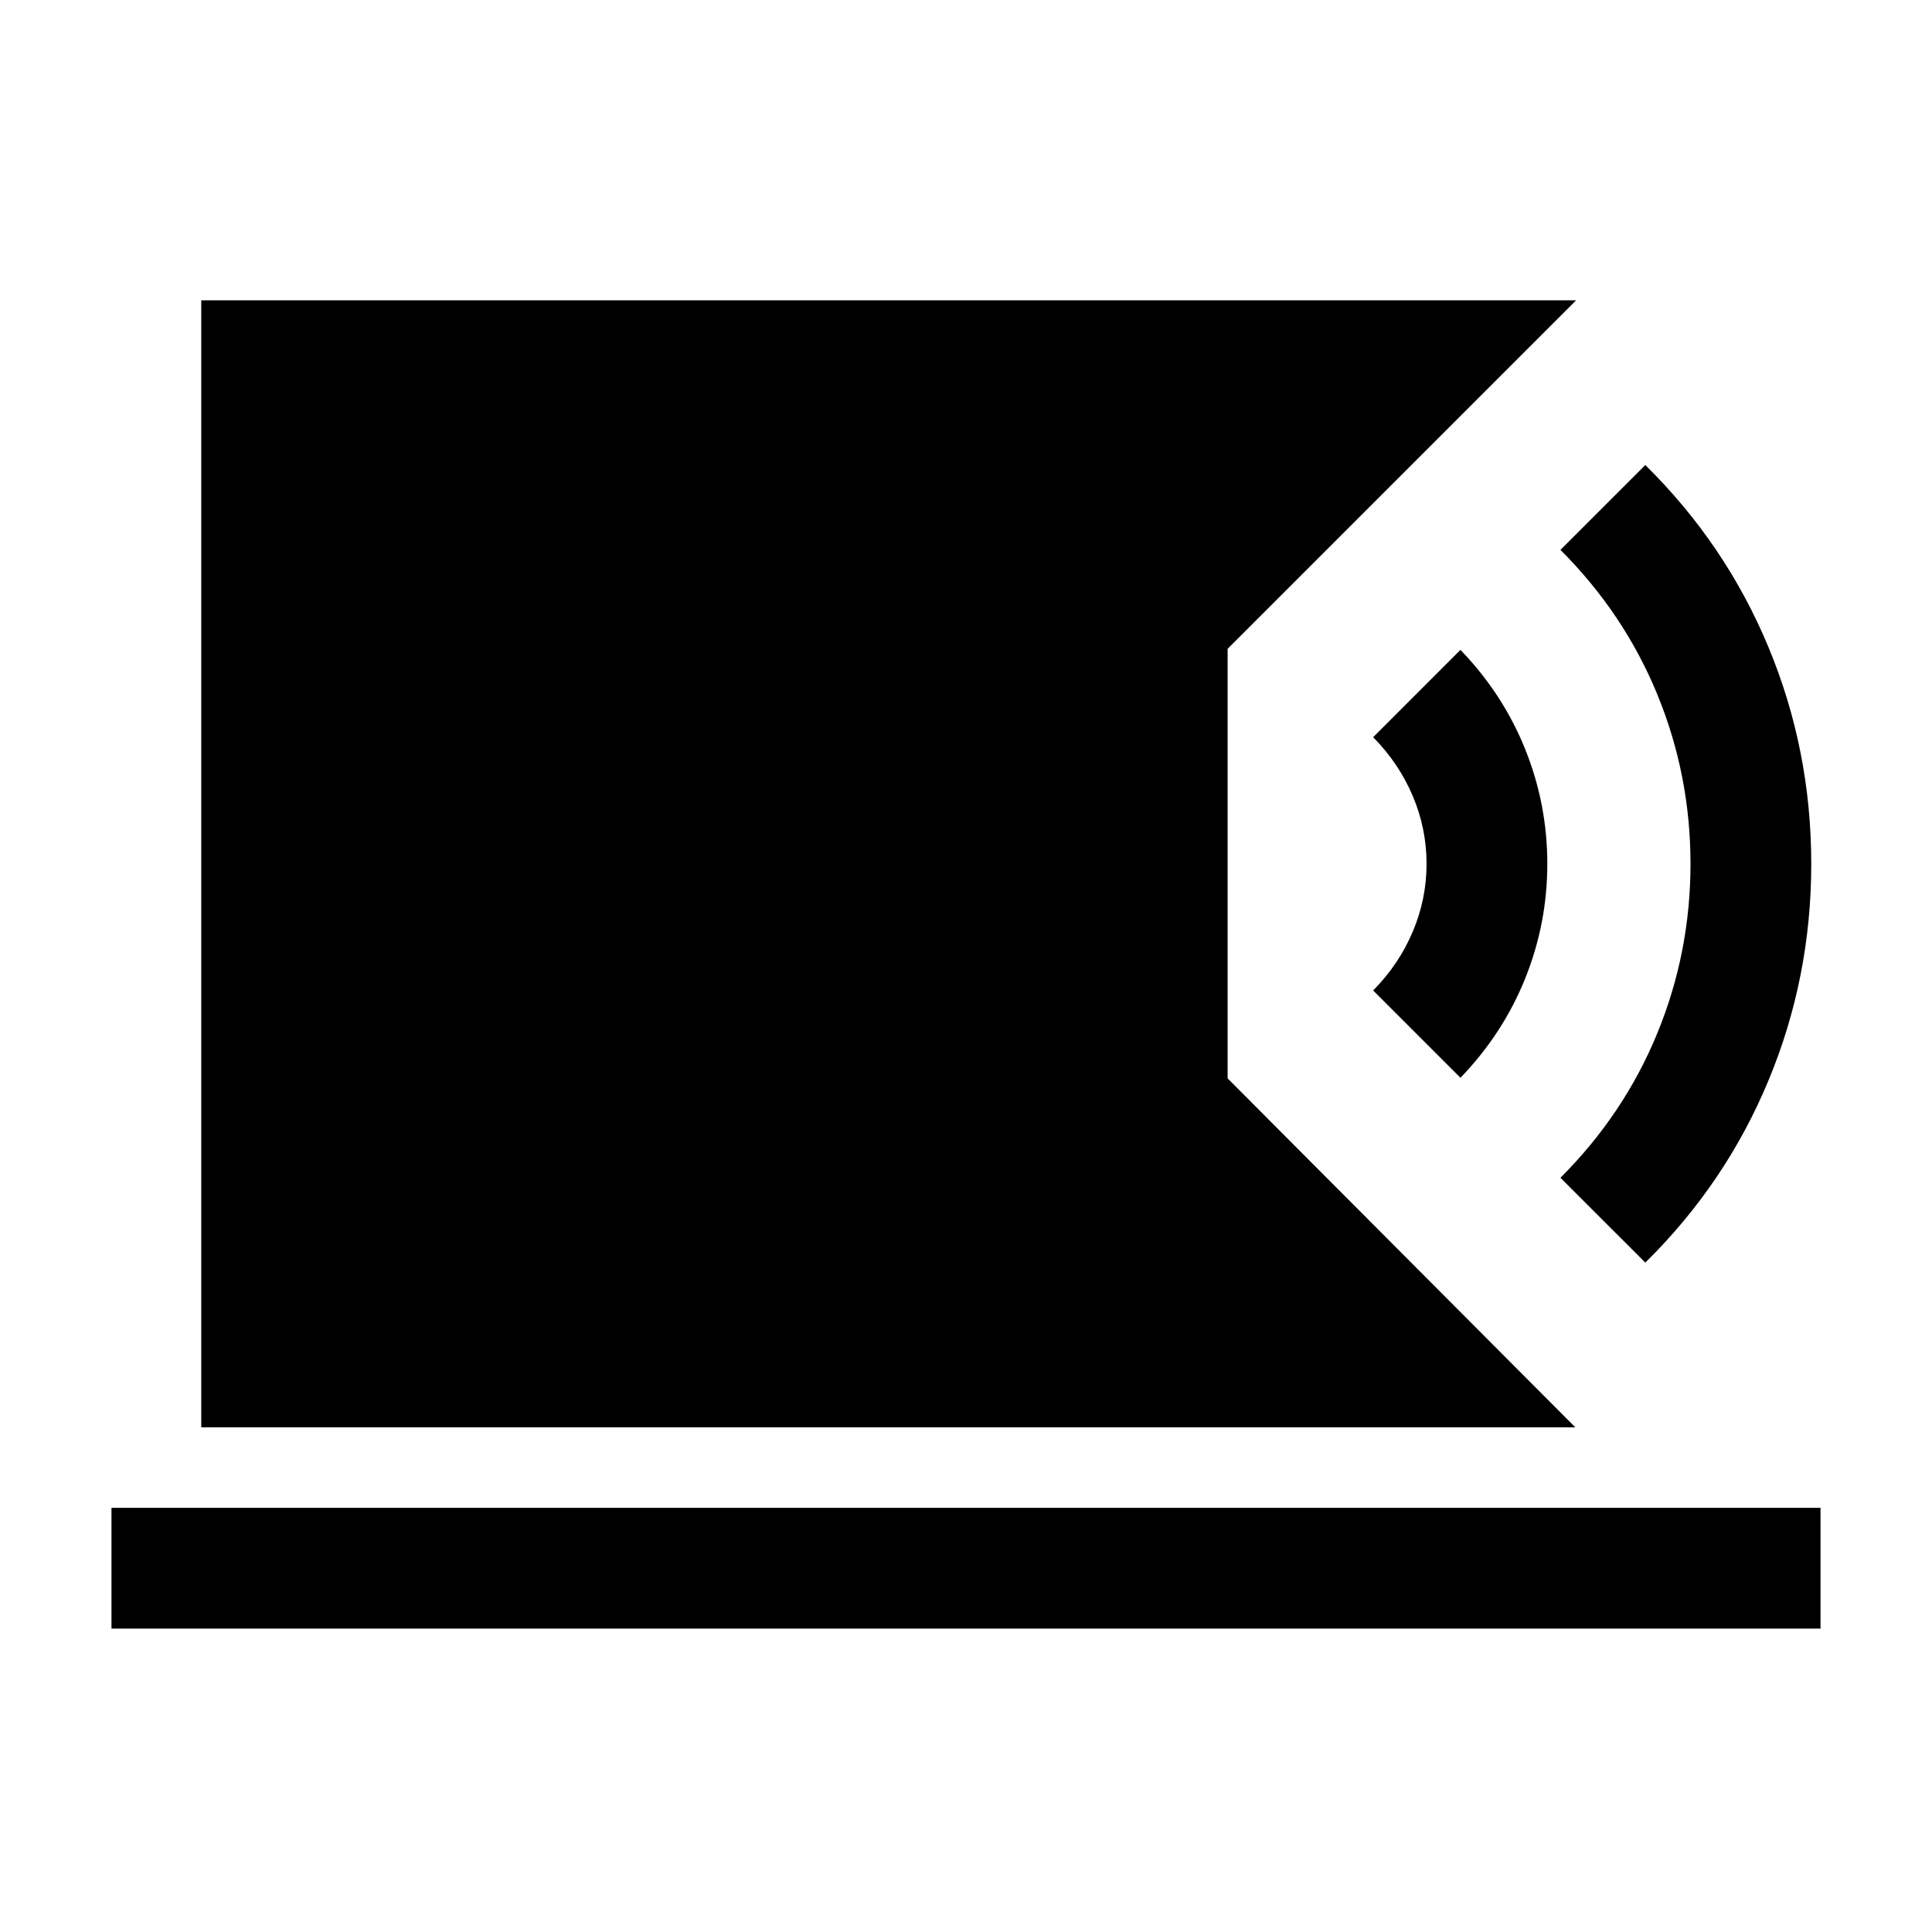 <svg xmlns="http://www.w3.org/2000/svg" height="24" viewBox="0 -960 960 960" width="24"><path d="M100-250.77v-560h683.15L610-637.62v213.47l172.77 173.38H100Zm-44.61 100v-60h849.22v60H55.39Zm762.15-181.85-42.16-42.15q31.62-31.61 48.12-71.81 16.5-40.19 16.5-84.19t-16.5-84.19q-16.5-40.19-48.12-71.81l42.16-42.15q39.92 39.31 61.19 90.46Q900-587.31 900-530.77t-21.27 107.69q-21.27 51.16-61.19 90.46Zm-91.85-91.84-43.38-43.38q12.77-12.93 19.65-29.16 6.89-16.23 6.89-33.77 0-17.54-6.89-33.77-6.88-16.23-19.65-29.15l43.38-43.39q21.08 21.85 32.12 49.23 11.04 27.39 11.04 57.08 0 29.69-11.04 57.08-11.04 27.38-32.12 49.23Z"/></svg>